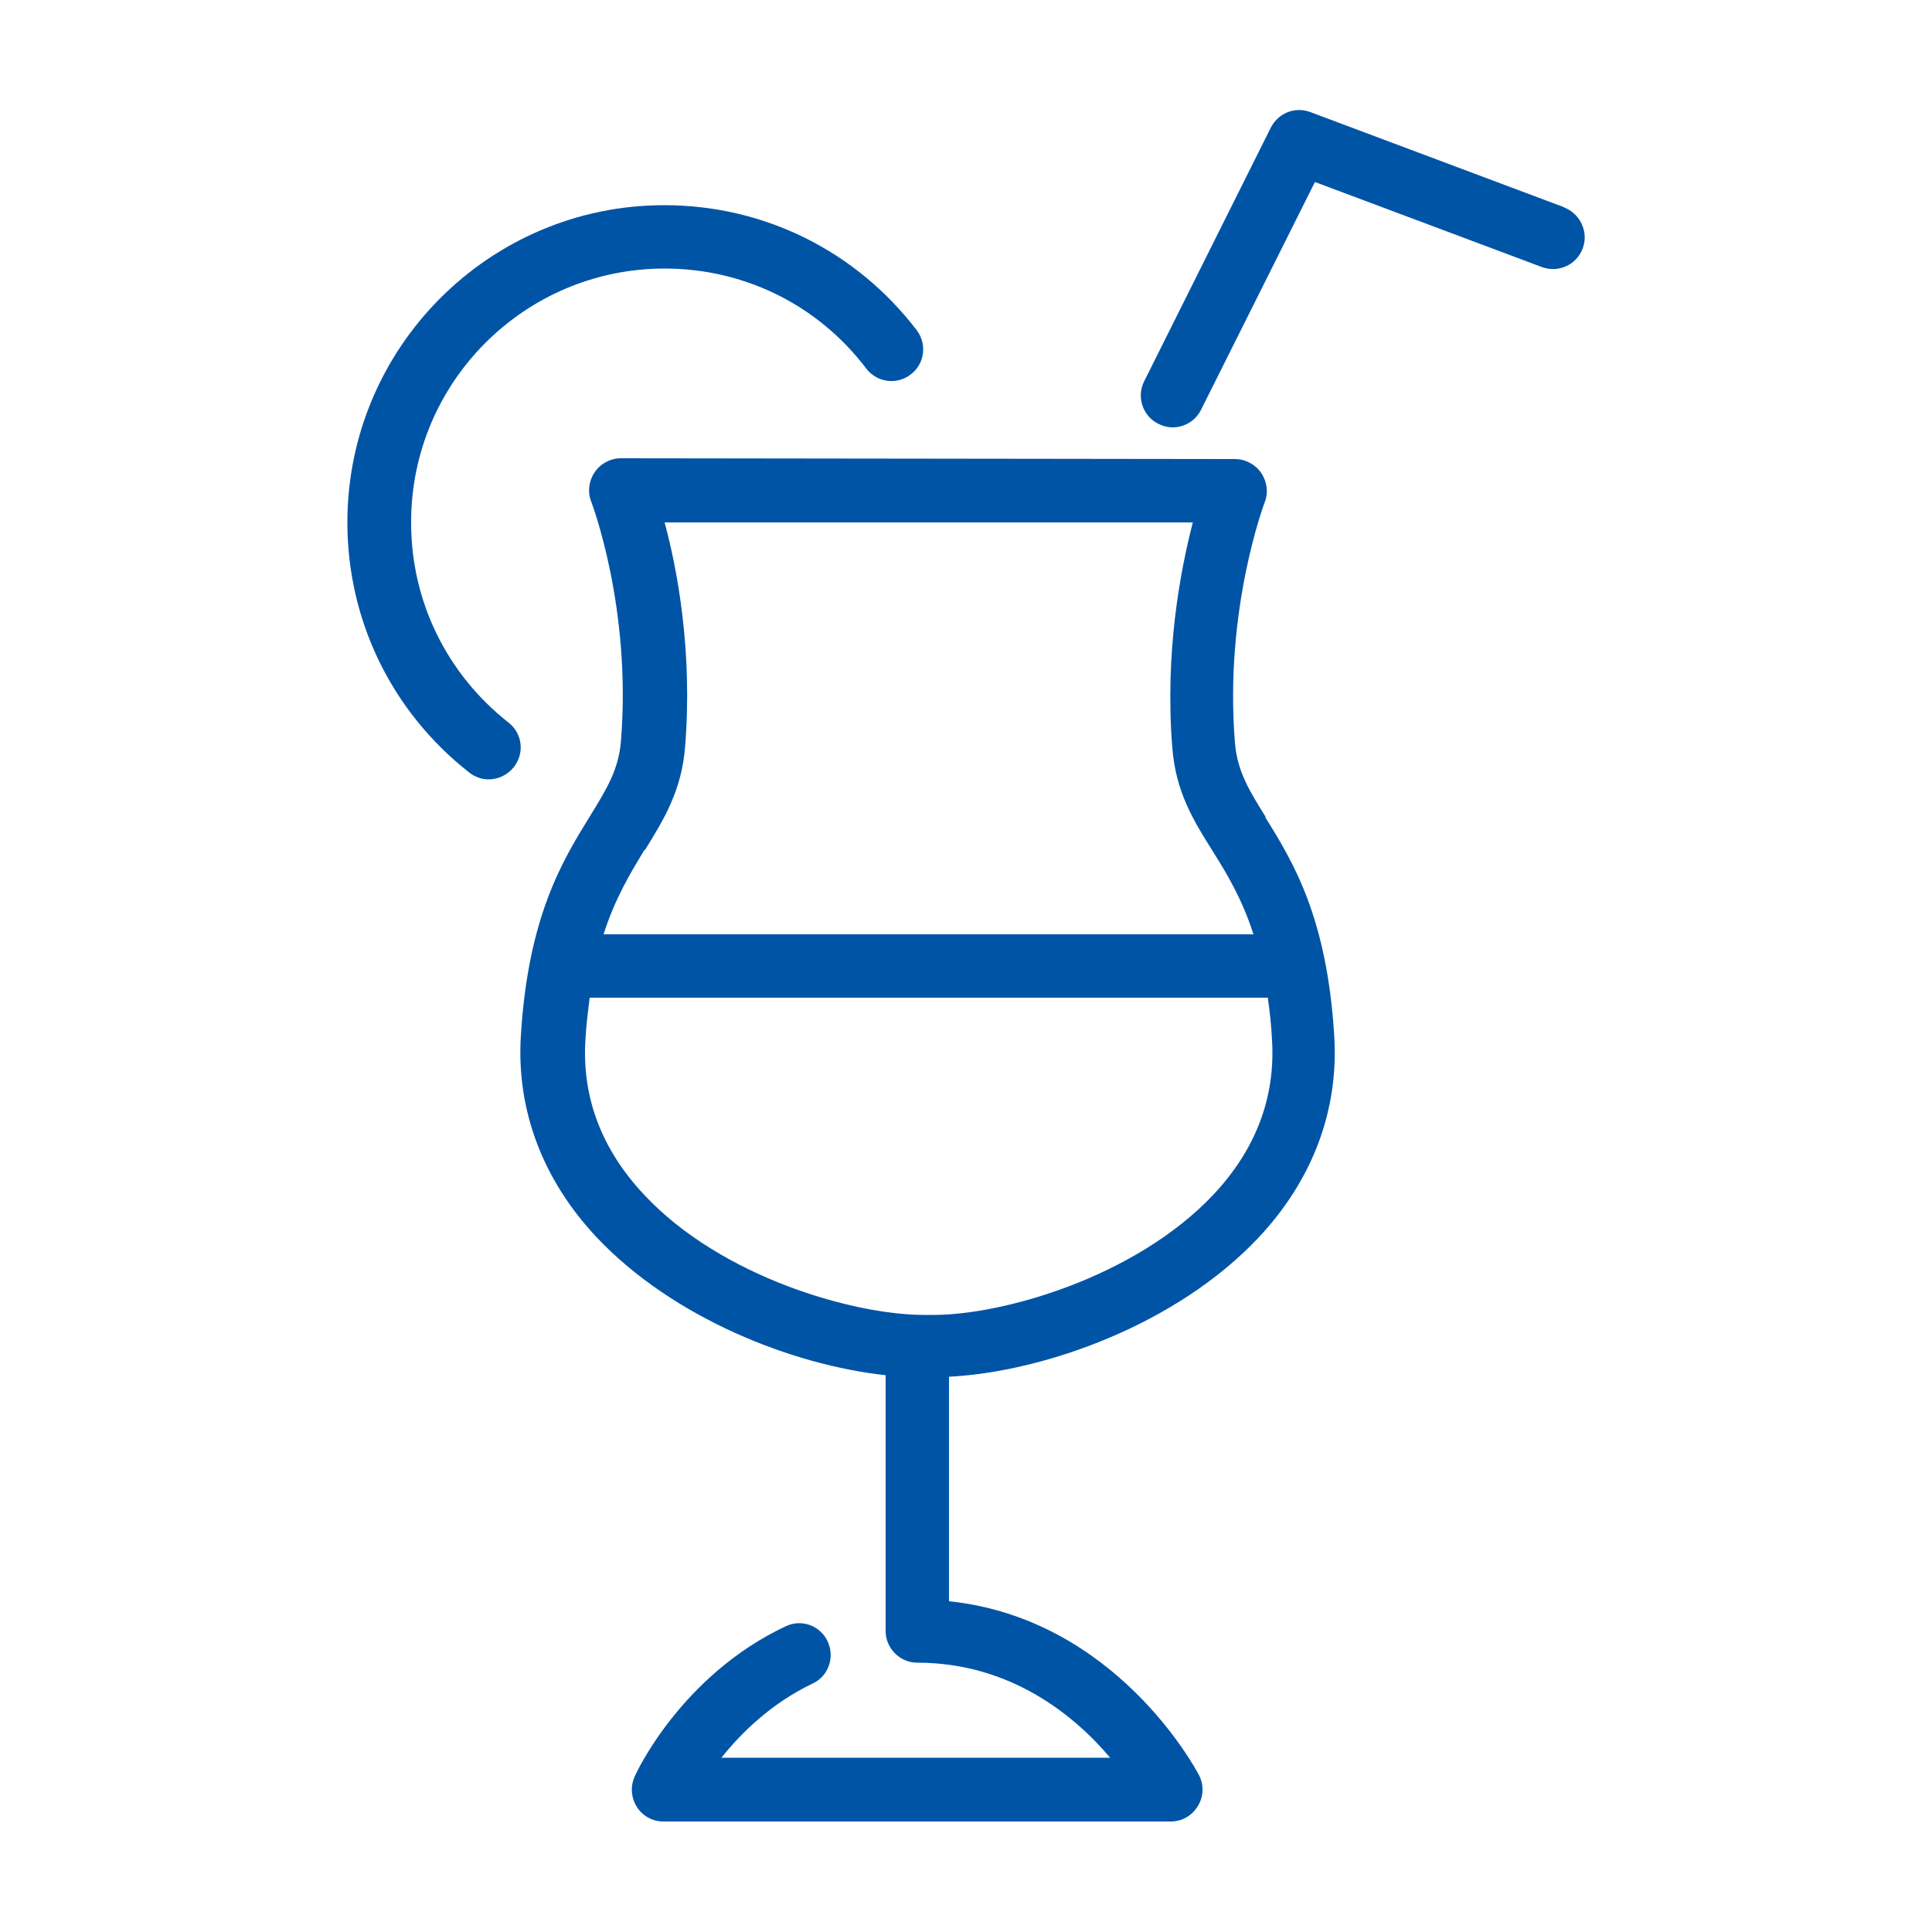 <?xml version="1.0" encoding="UTF-8"?><svg id="Layer_1" xmlns="http://www.w3.org/2000/svg" viewBox="0 0 50 50"><defs><style>.cls-1{fill:#0054a6;}</style></defs><path class="cls-1" d="M31.4,30.92c-2.02,2.14-5.45,3.11-7.24,3.11h-.25c-1.79,0-5.23-.96-7.24-3.11-1.1-1.17-1.61-2.52-1.52-4,.02-.4,.07-.76,.11-1.1h17.54s0,0,.01,0c.05,.34,.09,.7,.11,1.1,.09,1.48-.42,2.83-1.52,4m-14.71-8.92c.49-.79,.95-1.54,1.04-2.67,.2-2.47-.2-4.59-.53-5.81h13.67c-.32,1.24-.73,3.36-.53,5.84,.09,1.14,.55,1.88,1.04,2.66,.37,.59,.76,1.23,1.06,2.16H15.62c.3-.94,.7-1.59,1.06-2.19m16.08-.84c-.43-.69-.74-1.19-.8-1.93-.28-3.45,.76-6.19,.77-6.22,.1-.25,.06-.54-.09-.76-.15-.22-.41-.36-.68-.36l-15.89-.02c-.27,0-.52,.13-.68,.36-.15,.22-.19,.51-.09,.76,.01,.03,1.05,2.74,.77,6.2-.06,.74-.37,1.24-.8,1.94-.71,1.15-1.6,2.59-1.79,5.68-.12,1.92,.56,3.73,1.96,5.22,1.97,2.09,5.07,3.31,7.48,3.57v6.62c0,.45,.37,.82,.82,.82,2.43,0,4.09,1.39,4.99,2.46h-10.06c.51-.64,1.29-1.41,2.36-1.92,.41-.19,.58-.68,.39-1.09-.19-.41-.68-.59-1.09-.39-2.68,1.26-3.86,3.77-3.9,3.88-.12,.25-.1,.55,.05,.79,.15,.24,.41,.38,.69,.38h13.13c.29,0,.55-.15,.7-.4,.15-.24,.16-.55,.03-.8-.09-.17-2.16-4.05-6.47-4.5v-5.81c2.48-.13,5.89-1.35,8.01-3.6,1.4-1.49,2.08-3.3,1.96-5.22-.19-3.1-1.08-4.52-1.79-5.67"/><path class="cls-1" d="M40.47,5.36l-6.56-2.46c-.4-.15-.83,.03-1.02,.4l-3.28,6.57c-.2,.4-.04,.9,.37,1.1,.12,.06,.24,.09,.37,.09,.3,0,.59-.17,.73-.45l2.95-5.9,5.87,2.2c.42,.16,.9-.05,1.06-.48,.16-.42-.06-.9-.48-1.06"/><path class="cls-1" d="M10.64,13.51c0-3.62,2.94-6.56,6.56-6.56,2.06,0,3.97,.94,5.22,2.59,.28,.36,.79,.43,1.15,.15,.36-.27,.43-.79,.15-1.15-1.57-2.05-3.95-3.23-6.53-3.23-4.52,0-8.2,3.68-8.2,8.21,0,2.54,1.15,4.9,3.15,6.47,.15,.12,.33,.18,.51,.18,.24,0,.48-.11,.65-.32,.28-.36,.22-.87-.14-1.15-1.6-1.26-2.52-3.14-2.52-5.17"/></svg>